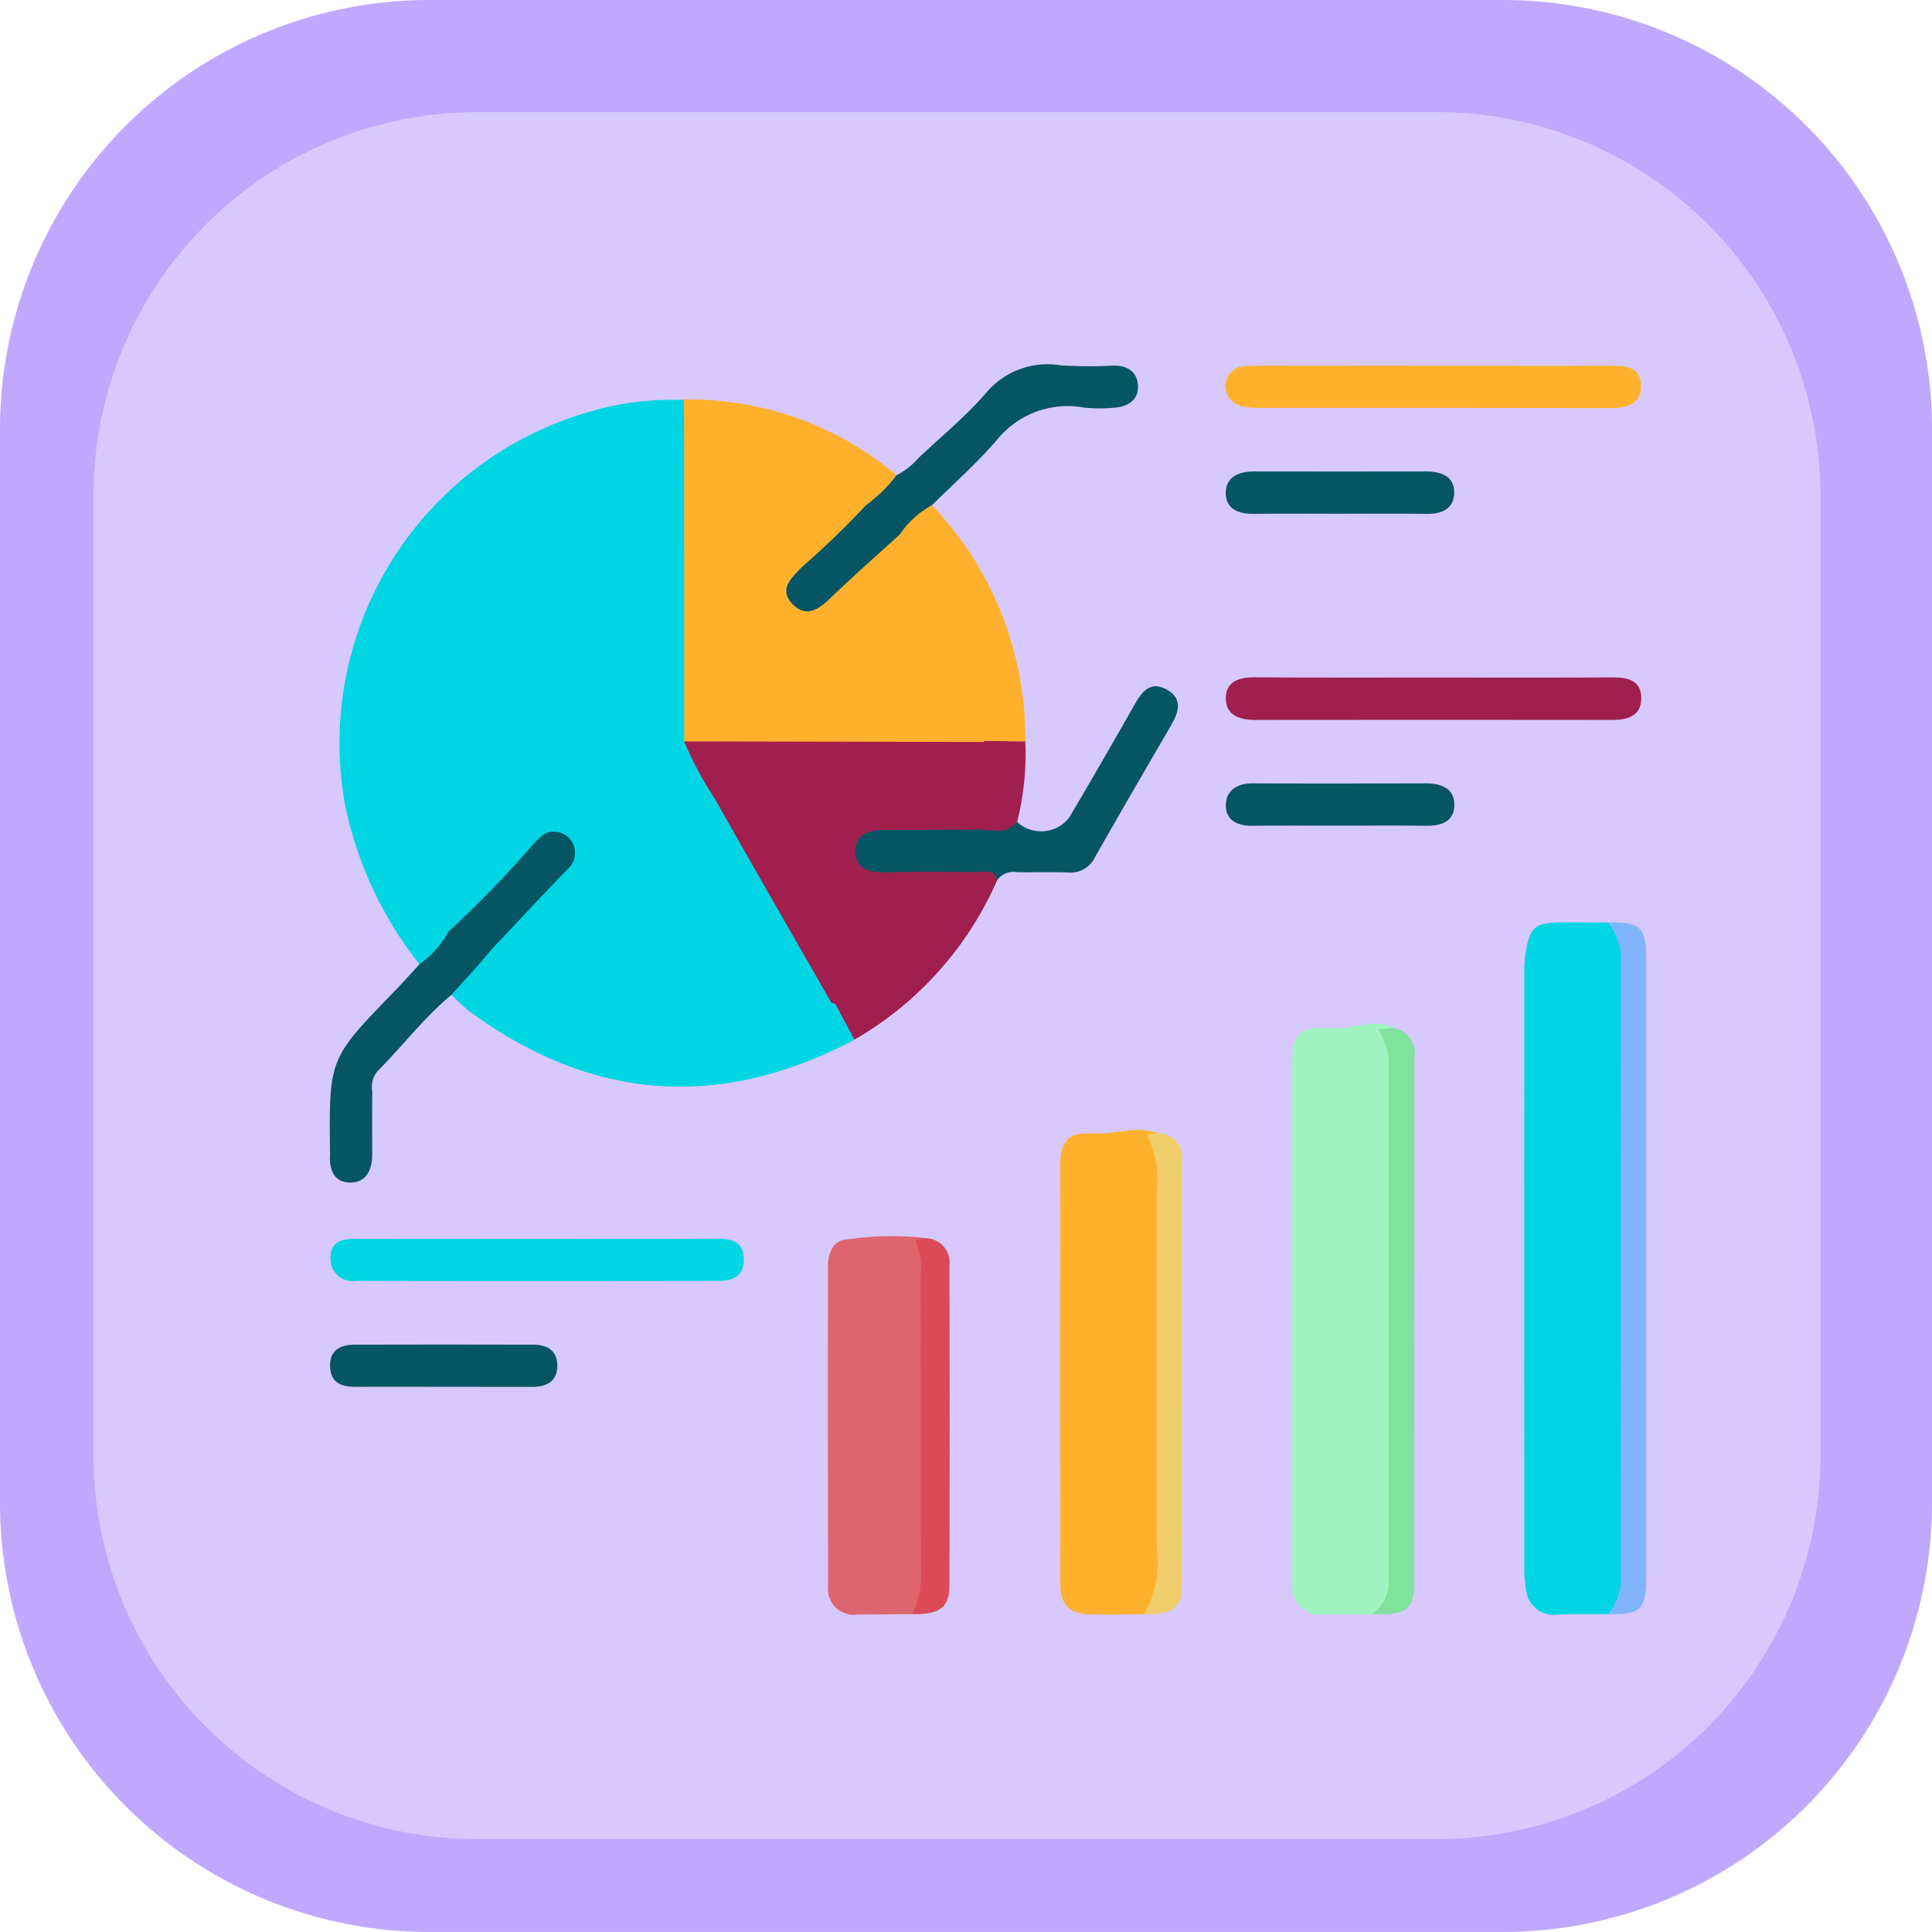 <svg xmlns="http://www.w3.org/2000/svg" xmlns:xlink="http://www.w3.org/1999/xlink" width="98.579" height="98.578" viewBox="0 0 98.579 98.578">
  <defs>
    <clipPath id="clip-path">
      <rect id="Rectangle_401223" data-name="Rectangle 401223" width="98.579" height="98.578" transform="translate(0)" fill="#bfa9fe"/>
    </clipPath>
    <clipPath id="clip-path-2">
      <rect id="Rectangle_401223-2" data-name="Rectangle 401223" width="88.117" height="88.116" fill="#d7c9fe"/>
    </clipPath>
  </defs>
  <g id="Group_1107074" data-name="Group 1107074" transform="translate(7127.415 10066.902)">
    <g id="Group_1102416" data-name="Group 1102416" transform="translate(-8048.748 -10477.908)">
      <g id="Group_1099654" data-name="Group 1099654" transform="translate(921.333 411.006)">
        <g id="Group_1099652" data-name="Group 1099652" transform="translate(0 0)" clip-path="url(#clip-path)">
          <path id="Path_873521" data-name="Path 873521" d="M98.579,76.737a21.9,21.9,0,0,1-21.84,21.84H21.84A21.9,21.9,0,0,1,0,76.737V21.84A21.9,21.9,0,0,1,21.84,0h54.9a21.9,21.9,0,0,1,21.84,21.841Z" transform="translate(0)" fill="#bfa9fe"/>
        </g>
      </g>
      <g id="Group_1099659" data-name="Group 1099659" transform="translate(926.103 416.728)">
        <g id="Group_1099652-2" data-name="Group 1099652" transform="translate(0 0)" clip-path="url(#clip-path-2)">
          <path id="Path_873521-2" data-name="Path 873521" d="M88.117,68.594A19.58,19.58,0,0,1,68.595,88.116H19.523A19.58,19.58,0,0,1,0,68.594V19.522A19.58,19.58,0,0,1,19.523,0H68.595A19.58,19.58,0,0,1,88.117,19.523Z" fill="#d7c9fe"/>
        </g>
      </g>
    </g>
    <g id="Group_1102418" data-name="Group 1102418" transform="translate(-7111.473 -10051.099)">
      <rect id="Rectangle_401104" data-name="Rectangle 401104" width="68" height="69" transform="translate(0.059 -0.804)" fill="none"/>
      <g id="Group_1104000" data-name="Group 1104000" transform="translate(-3657.194 -2375.126)">
        <path id="Path_878314" data-name="Path 878314" d="M3684.557,2386.173a.9.9,0,0,1,.19-.031c.574.66.346,1.449.355,2.2.086,4.937.036,9.875.031,14.81a1.944,1.944,0,0,0,.408,1.4c2.075,3.7,4.246,7.353,6.358,11.036.259.451.654.876.429,1.476a9.985,9.985,0,0,1-5.462,2.037,15.4,15.4,0,0,1-12.085-3.368,2.531,2.531,0,0,1-.535-.523c-.275-.62.229-.919.554-1.265a47.253,47.253,0,0,0,3.468-3.673c.107-.143.241-.266.344-.413a.757.757,0,0,0,0-1.071.733.733,0,0,0-1.065,0,6.57,6.57,0,0,0-1.118,1.157,35.4,35.4,0,0,1-2.914,3.013c-.25.248-.531.509-.947.327a13.17,13.17,0,0,1-3.292-7.107,15.641,15.641,0,0,1,11.477-17.664,12.432,12.432,0,0,1,2.115-.373c.883-.071,1.55-.3,1.437-1.393A.764.764,0,0,1,3684.557,2386.173Z" transform="translate(-8.604 -6.439)" fill="#00d5e4"/>
        <path id="Path_878315" data-name="Path 878315" d="M3945.439,2545.374c-.859,0-1.719-.018-2.577.021a1.437,1.437,0,0,1-1.627-1.346,6.484,6.484,0,0,1-.078-1.173q-.006-15.041,0-30.082a6.934,6.934,0,0,1,.053-1.069c.228-1.451.469-1.647,1.962-1.65.752,0,1.5,0,2.255.006a1.717,1.717,0,0,1,1,1.646c.012.25.022.5.022.751q0,15.248,0,30.5C3946.44,2543.9,3946.514,2544.884,3945.439,2545.374Z" transform="translate(-222.128 -103.688)" fill="#00d5e4"/>
        <path id="Path_878316" data-name="Path 878316" d="M3890.2,2564.2c-.824.006-1.649-.007-2.472.021a1.416,1.416,0,0,1-1.6-1.477,8.339,8.339,0,0,1-.014-.86q0-12.747,0-25.5c0-1.832.284-2.182,2.115-2.08,1.026.056,2.036-.544,3.053-.029a14.387,14.387,0,0,0,.135,2.455c-.015,8.3,0,16.6-.021,24.9C3891.4,2562.644,3891.559,2563.793,3890.2,2564.2Z" transform="translate(-178.937 -122.516)" fill="#a1f4c2"/>
        <path id="Path_878317" data-name="Path 878317" d="M3835.439,2583.969c-.894.007-1.788.031-2.681.014-1.116-.021-1.6-.463-1.6-1.552q-.021-10.731,0-21.463c0-1.11.476-1.614,1.585-1.523,1.135.093,2.254-.432,3.378-.021a19.024,19.024,0,0,1,.323,4.374q-.016,8.8,0,17.606A2.649,2.649,0,0,1,3835.439,2583.969Z" transform="translate(-135.805 -142.287)" fill="#ffb12d"/>
        <path id="Path_878318" data-name="Path 878318" d="M3780.458,2603.619c-.932.008-1.863.021-2.794.022a1.313,1.313,0,0,1-1.5-1.437q-.015-8.176-.005-16.352c0-.686.275-1.312.963-1.346a14.993,14.993,0,0,1,4.041-.066c.165,5.764.04,11.529.072,17.293A1.959,1.959,0,0,1,3780.458,2603.619Z" transform="translate(-92.658 -161.939)" fill="#de646e"/>
        <path id="Path_878319" data-name="Path 878319" d="M3677.645,2386.212c.012,2.087.015,2.116-1.918,2.325a14.122,14.122,0,0,0-7.665,3.292,15.219,15.219,0,0,0-2.818,20.611c.2.294.391.6.586.9a1.634,1.634,0,0,1-1.483,1.663,19.44,19.44,0,0,1-3.766-7.973,17.577,17.577,0,0,1,12.412-20.208A14.5,14.5,0,0,1,3677.645,2386.212Z" transform="translate(-1.691 -6.479)" fill="#00d5e4"/>
        <path id="Path_878320" data-name="Path 878320" d="M3771.093,2383.567a3.626,3.626,0,0,0,1.094-.855c1.17-1.109,2.433-2.138,3.481-3.353a4.077,4.077,0,0,1,3.813-1.392,24.346,24.346,0,0,0,2.687.012c.737-.013,1.219.356,1.239,1.051.02.725-.537,1.051-1.218,1.095a7.856,7.856,0,0,1-1.5,0,4.64,4.64,0,0,0-4.467,1.629c-1.019,1.193-2.212,2.238-3.327,3.348-.361.729-1.128,1.081-1.588,1.719-1.118,1.213-2.374,2.278-3.6,3.372a1.465,1.465,0,0,1-2.112.116c-.528-.534-.464-1.21.229-2,1.065-1.213,2.438-2.1,3.5-3.319C3769.927,2384.537,3770.283,2383.769,3771.093,2383.567Z" transform="translate(-84.09)" fill="#065564"/>
        <path id="Path_878321" data-name="Path 878321" d="M3662.656,2495.316a5.027,5.027,0,0,0,1.482-1.663,56.3,56.3,0,0,0,4.32-4.452c.313-.342.643-.722,1.165-.646a1.091,1.091,0,0,1,.9.687,1.125,1.125,0,0,1-.343,1.257c-1.262,1.311-2.508,2.638-3.754,3.965-.266.284-.507.593-.759.89a2.022,2.022,0,0,1-1.373,1.518c-1.41,1.168-2.512,2.636-3.8,3.921a1.254,1.254,0,0,0-.249,1q-.005,1.61,0,3.22c0,.768-.28,1.43-1.1,1.442-.847.013-1.1-.654-1.055-1.429,0-.035,0-.072,0-.107-.054-4.784-.052-4.782,3.26-8.192C3661.794,2496.271,3662.22,2495.789,3662.656,2495.316Z" transform="translate(0 -86.794)" fill="#065564"/>
        <path id="Path_878322" data-name="Path 878322" d="M3686.949,2521.685l1.372-1.518a16.556,16.556,0,0,0,7.28,3.635,15.366,15.366,0,0,0,10.728-1.7.253.253,0,0,1,.285-.053,3.056,3.056,0,0,1,.892,1.934q-10.318,5.44-19.7-1.491A9.641,9.641,0,0,1,3686.949,2521.685Z" transform="translate(-22.657 -111.607)" fill="#00d5e4"/>
        <path id="Path_878323" data-name="Path 878323" d="M3961.012,2545.389a3,3,0,0,0,.651-2.084q-.03-15.565,0-31.128a3,3,0,0,0-.664-2.08c1.667-.029,1.952.245,1.952,1.893q0,15.747,0,31.494C3962.952,2545.146,3962.669,2545.421,3961.012,2545.389Z" transform="translate(-237.701 -103.703)" fill="#80b5fb"/>
        <path id="Path_878324" data-name="Path 878324" d="M3881.124,2452.023c3.007,0,6.013.011,9.02-.008.809-.005,1.505.157,1.477,1.108-.026.854-.68,1.064-1.448,1.063q-9.127-.012-18.254,0c-.834,0-1.506-.261-1.493-1.137.012-.826.688-1.043,1.465-1.039C3874.967,2452.034,3878.045,2452.023,3881.124,2452.023Z" transform="translate(-166.627 -58.129)" fill="#a01f4e"/>
        <path id="Path_878325" data-name="Path 878325" d="M3881.048,2378.145c2.973,0,5.946.006,8.919,0,.765,0,1.563.051,1.578,1.012.014.978-.75,1.152-1.586,1.151q-8.973-.014-17.945-.009a2.91,2.91,0,0,1-.845-.1,1.032,1.032,0,0,1-.821-1.114,1.021,1.021,0,0,1,1.03-.924c.858-.032,1.719-.015,2.578-.015Q3877.5,2378.143,3881.048,2378.145Z" transform="translate(-166.561 -0.161)" fill="#ffb12d"/>
        <path id="Path_878326" data-name="Path 878326" d="M3668.817,2585.051c3.048,0,6.1.008,9.144-.006.771,0,1.377.143,1.372,1.082,0,.877-.618,1.068-1.311,1.069q-9.252.015-18.5,0a1.124,1.124,0,0,1-1.279-1.147c-.02-.878.606-1.007,1.326-1C3662.649,2585.056,3665.733,2585.051,3668.817,2585.051Z" transform="translate(-0.128 -162.516)" fill="#00d5e4"/>
        <path id="Path_878327" data-name="Path 878327" d="M3789.917,2461.041a1.8,1.8,0,0,0,2.672-.241q1.692-2.87,3.336-5.767c.37-.648.8-1.191,1.608-.751.855.468.633,1.158.236,1.842-1.3,2.229-2.595,4.458-3.869,6.7a1.387,1.387,0,0,1-1.384.8c-.859-.034-1.721,0-2.581-.014a1.045,1.045,0,0,0-1.035.4l-.381-.066c-1.219-.113-2.436.023-3.654,0-.5-.009-1,.009-1.506-.009-1.228-.045-1.952-.561-1.964-1.391-.012-.812.732-1.392,1.943-1.428,1.361-.041,2.724-.051,4.084.009C3788.256,2461.191,3789.083,2461.024,3789.917,2461.041Z" transform="translate(-96.767 -59.783)" fill="#065564"/>
        <path id="Path_878328" data-name="Path 878328" d="M3905.119,2564.966a2.059,2.059,0,0,0,.842-1.856q0-13.213.009-26.425a3.46,3.46,0,0,0-.535-1.552l.764-.087a1.3,1.3,0,0,1,1.071,1.491q-.008,13.474-.009,26.948C3907.259,2564.733,3906.794,2565.029,3905.119,2564.966Z" transform="translate(-193.851 -123.283)" fill="#80e29c"/>
        <path id="Path_878329" data-name="Path 878329" d="M3851.09,2584.55a5.456,5.456,0,0,0,.646-3.383q-.015-9.121,0-18.242a4.81,4.81,0,0,0-.372-2.508c-.315-.556.237-.309.411-.412a1.249,1.249,0,0,1,1.249,1.433q.005,10.8-.006,21.6C3853.01,2584.243,3852.528,2584.581,3851.09,2584.55Z" transform="translate(-151.456 -142.868)" fill="#f1ce6c"/>
        <path id="Path_878330" data-name="Path 878330" d="M3796.122,2604.095a4.578,4.578,0,0,0,.438-2.366c-.019-4.976-.005-9.952-.016-14.928a2.963,2.963,0,0,0-.161-1.471c-.271-.52.277-.29.445-.413a1.237,1.237,0,0,1,1.191,1.391q.025,8.175,0,16.35C3798.013,2603.781,3797.49,2604.126,3796.122,2604.095Z" transform="translate(-108.323 -162.415)" fill="#db4b57"/>
        <path id="Path_878331" data-name="Path 878331" d="M3793.135,2412.728a4.8,4.8,0,0,1,1.646-1.5,17.211,17.211,0,0,1,4.767,12.053,2.068,2.068,0,0,1-1.98.145c-.425-.27-.42-.726-.462-1.144a15.7,15.7,0,0,0-3.581-8.694A1.361,1.361,0,0,1,3793.135,2412.728Z" transform="translate(-105.979 -26.127)" fill="#ffb12d"/>
        <path id="Path_878332" data-name="Path 878332" d="M3663.885,2612.279c-1.465,0-2.93-.008-4.4,0-.734.005-1.288-.2-1.309-1.049s.545-1.1,1.264-1.1q4.556-.014,9.113,0c.7,0,1.211.3,1.218,1.053.007.812-.534,1.1-1.281,1.1Q3666.19,2612.276,3663.885,2612.279Z" transform="translate(-0.082 -182.195)" fill="#065564"/>
        <path id="Path_878333" data-name="Path 878333" d="M3876.2,2479.3c-1.466,0-2.933-.016-4.4.006-.746.012-1.363-.257-1.374-1.015-.011-.785.562-1.156,1.38-1.152,2.932.016,5.865.01,8.8,0,.759,0,1.454.221,1.479,1.048.027.9-.657,1.136-1.485,1.118C3879.13,2479.28,3877.664,2479.3,3876.2,2479.3Z" transform="translate(-166.627 -77.847)" fill="#065564"/>
        <path id="Path_878334" data-name="Path 878334" d="M3876.259,2405.4c-1.465,0-2.931-.014-4.4.006-.779.011-1.436-.245-1.432-1.07s.669-1.094,1.44-1.093q4.4.008,8.792,0c.76,0,1.44.245,1.426,1.09-.013.817-.64,1.091-1.435,1.074C3879.19,2405.383,3877.724,2405.4,3876.259,2405.4Z" transform="translate(-166.632 -19.863)" fill="#065564"/>
        <path id="Path_878335" data-name="Path 878335" d="M3752.851,2390.006a7.821,7.821,0,0,1-1.566,1.539c-.512.021-.852-.333-1.235-.581a15.55,15.55,0,0,0-6.935-2.335,1.722,1.722,0,0,1-1.106-.321q-.008-1.083-.017-2.166A16.5,16.5,0,0,1,3752.851,2390.006Z" transform="translate(-65.848 -6.439)" fill="#ffb12d"/>
        <path id="Path_878336" data-name="Path 878336" d="M3786.063,2498.687a.609.609,0,0,0,.046.184,17.46,17.46,0,0,1-7.284,8.142l-.978-1.822c-.079-.511.353-.663.653-.878a14.45,14.45,0,0,0,4.531-4.921,1.481,1.481,0,0,1,1.677-.823C3785.157,2498.623,3785.628,2498.451,3786.063,2498.687Z" transform="translate(-93.975 -94.642)" fill="#a01f4e"/>
        <path id="Path_878337" data-name="Path 878337" d="M3810.019,2467.077l2.122.029a14.234,14.234,0,0,1-.419,4.1c-.668.794-1.555.29-2.34.4a1,1,0,0,1-.125-1c.3-1.116.244-2.3.632-3.4Z" transform="translate(-118.572 -69.948)" fill="#a01f4e"/>
        <path id="Path_878338" data-name="Path 878338" d="M3742.071,2396.2a14.355,14.355,0,0,1,9.275,3.237,45.611,45.611,0,0,1-3.315,3.2c-.5.53-1.138,1.086-.451,1.819s1.318.327,1.932-.262c1.159-1.114,2.366-2.177,3.553-3.26a15.354,15.354,0,0,1,4.291,10.527l.025.058a1.861,1.861,0,0,1-1.22.325q-6.439.017-12.88,0a1.771,1.771,0,0,1-1.209-.354Z" transform="translate(-65.91 -14.334)" fill="#ffb12d"/>
        <path id="Path_878339" data-name="Path 878339" d="M3742.074,2467.2l15.31.03a25.051,25.051,0,0,1-.662,4.469c-1.433.007-2.866.021-4.3.017-.82,0-1.64.153-1.615,1.129.023.88.768,1.061,1.58,1.038,1.54-.042,3.082-.028,4.622-.015.336,0,.728-.15.99.221a2.761,2.761,0,0,0-3.326,1.674c-1.056,2.126-3.054,3.424-4.89,4.829a1.747,1.747,0,0,1-.2-.058c-1.987-3.472-3.984-6.938-5.954-10.42A17.911,17.911,0,0,1,3742.074,2467.2Z" transform="translate(-65.913 -70.048)" fill="#a01f4e"/>
      </g>
    </g>
  </g>
</svg>
